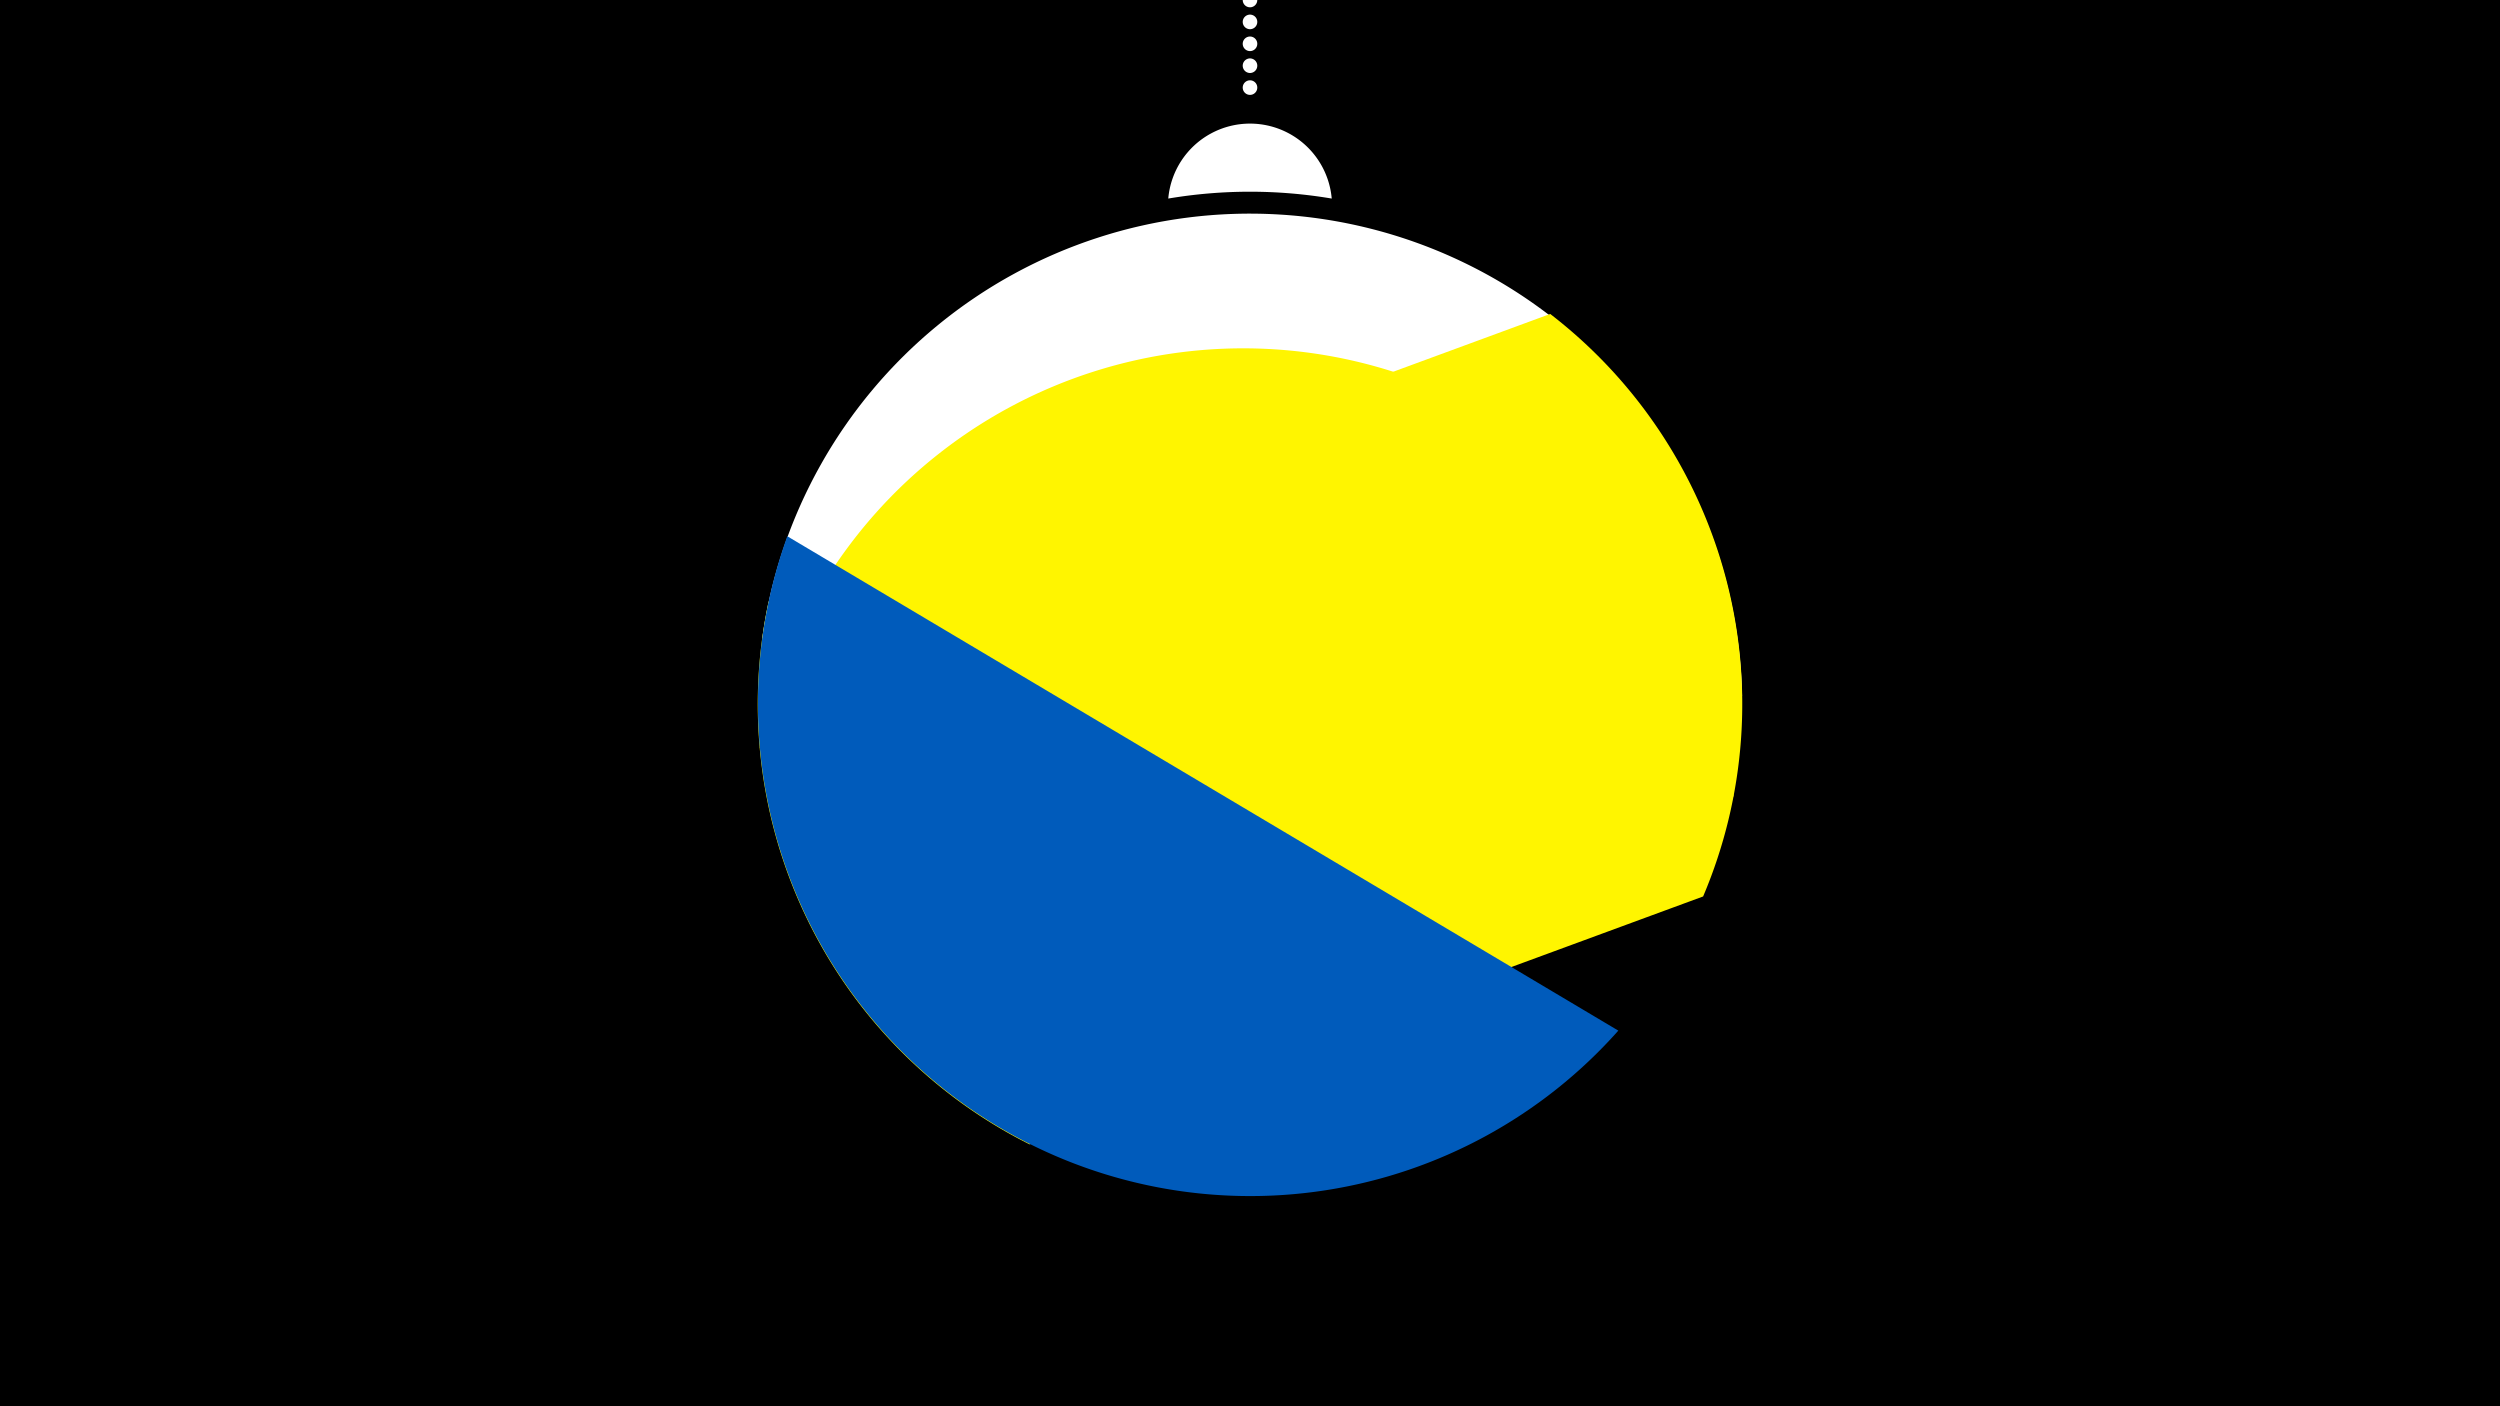 <svg width="1200" height="675" viewBox="-500 -500 1200 675" xmlns="http://www.w3.org/2000/svg"><path d="M-500-500h1200v675h-1200z" fill="#000"/><path d="M139.228,-404.694A 39.375 39.375 0 0 0 60.772 -404.694A 236 236 0 0 1 139.228 -404.694" fill="#fff"/><path d="M100,-500V-447.469" stroke="#fff" stroke-linecap="round" stroke-dasharray="0.01 10.5" stroke-width="7"/><path d="M-134.1-193.7l470.3 27.8a236.3 236.3 0 0 0-470.3-27.8" fill="#fff" /><path d="M-135.3-141.1l467.4 23.4a236.3 236.3 0 0 0-467.4-23.4" fill="#fff500" /><path d="M-5.8 49.3l323.3-119a236.3 236.3 0 0 0-73.4-279.6l0 0-375.2 138.1a236.3 236.3 0 0 0 125.3 260.5" fill="#fff500" /><path d="M-122.1-242.6l398.9 237.3a236.3 236.3 0 0 1-398.9-237.3" fill="#005bbb" /></svg>